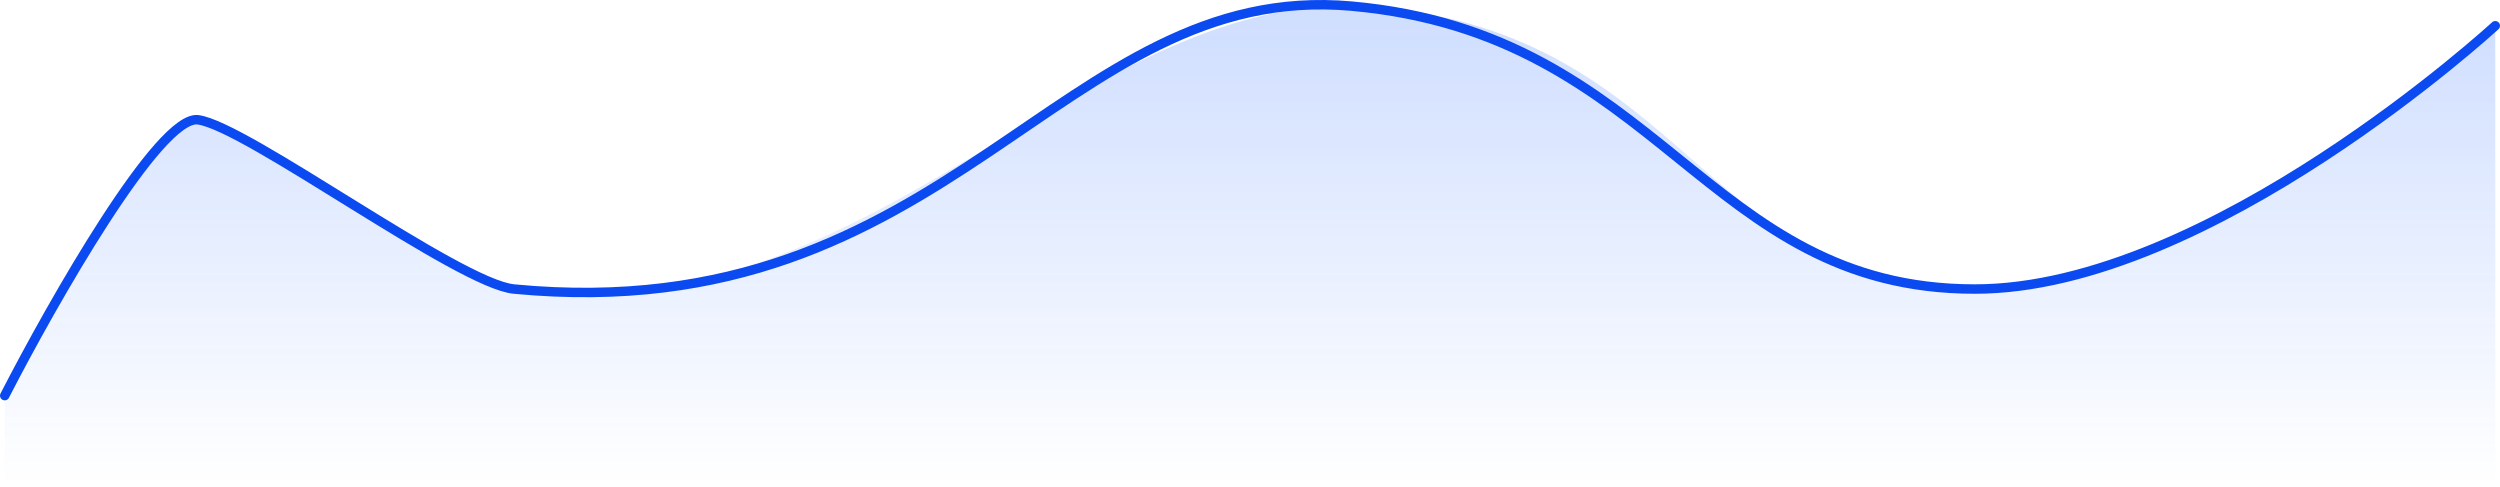 <svg width="529" height="103" viewBox="0 0 529 103" fill="none" xmlns="http://www.w3.org/2000/svg">
<path d="M41.901 25.347C33.721 24.286 11.225 63.816 1 83.713V102.45H528V5.45C528 5.45 467.434 61.163 417.881 61.163C360.647 61.163 357.043 7.396 291.512 1.502C229.74 -4.053 185.671 71.5 108.76 61.163C97.089 59.594 52.127 26.674 41.901 25.347Z" fill="url(#paint0_linear_42_6384)"/>
<path d="M1 83.713C11.225 63.816 33.721 24.286 41.901 25.347C52.127 26.674 97.026 60.039 108.76 61.162C201.106 70 224.228 -4.258 285.999 1.297C351.531 7.191 360.647 61.162 417.881 61.162C467.434 61.162 528 5.45 528 5.45" stroke="#0A4AF0" stroke-width="2" stroke-linecap="round"/>
<defs>
<linearGradient id="paint0_linear_42_6384" x1="1" y1="5.45" x2="1" y2="102.45" gradientUnits="userSpaceOnUse">
<stop stop-color="#175DFF" stop-opacity="0.2"/>
<stop offset="1" stop-color="#175DFF" stop-opacity="0"/>
</linearGradient>
</defs>
</svg>
